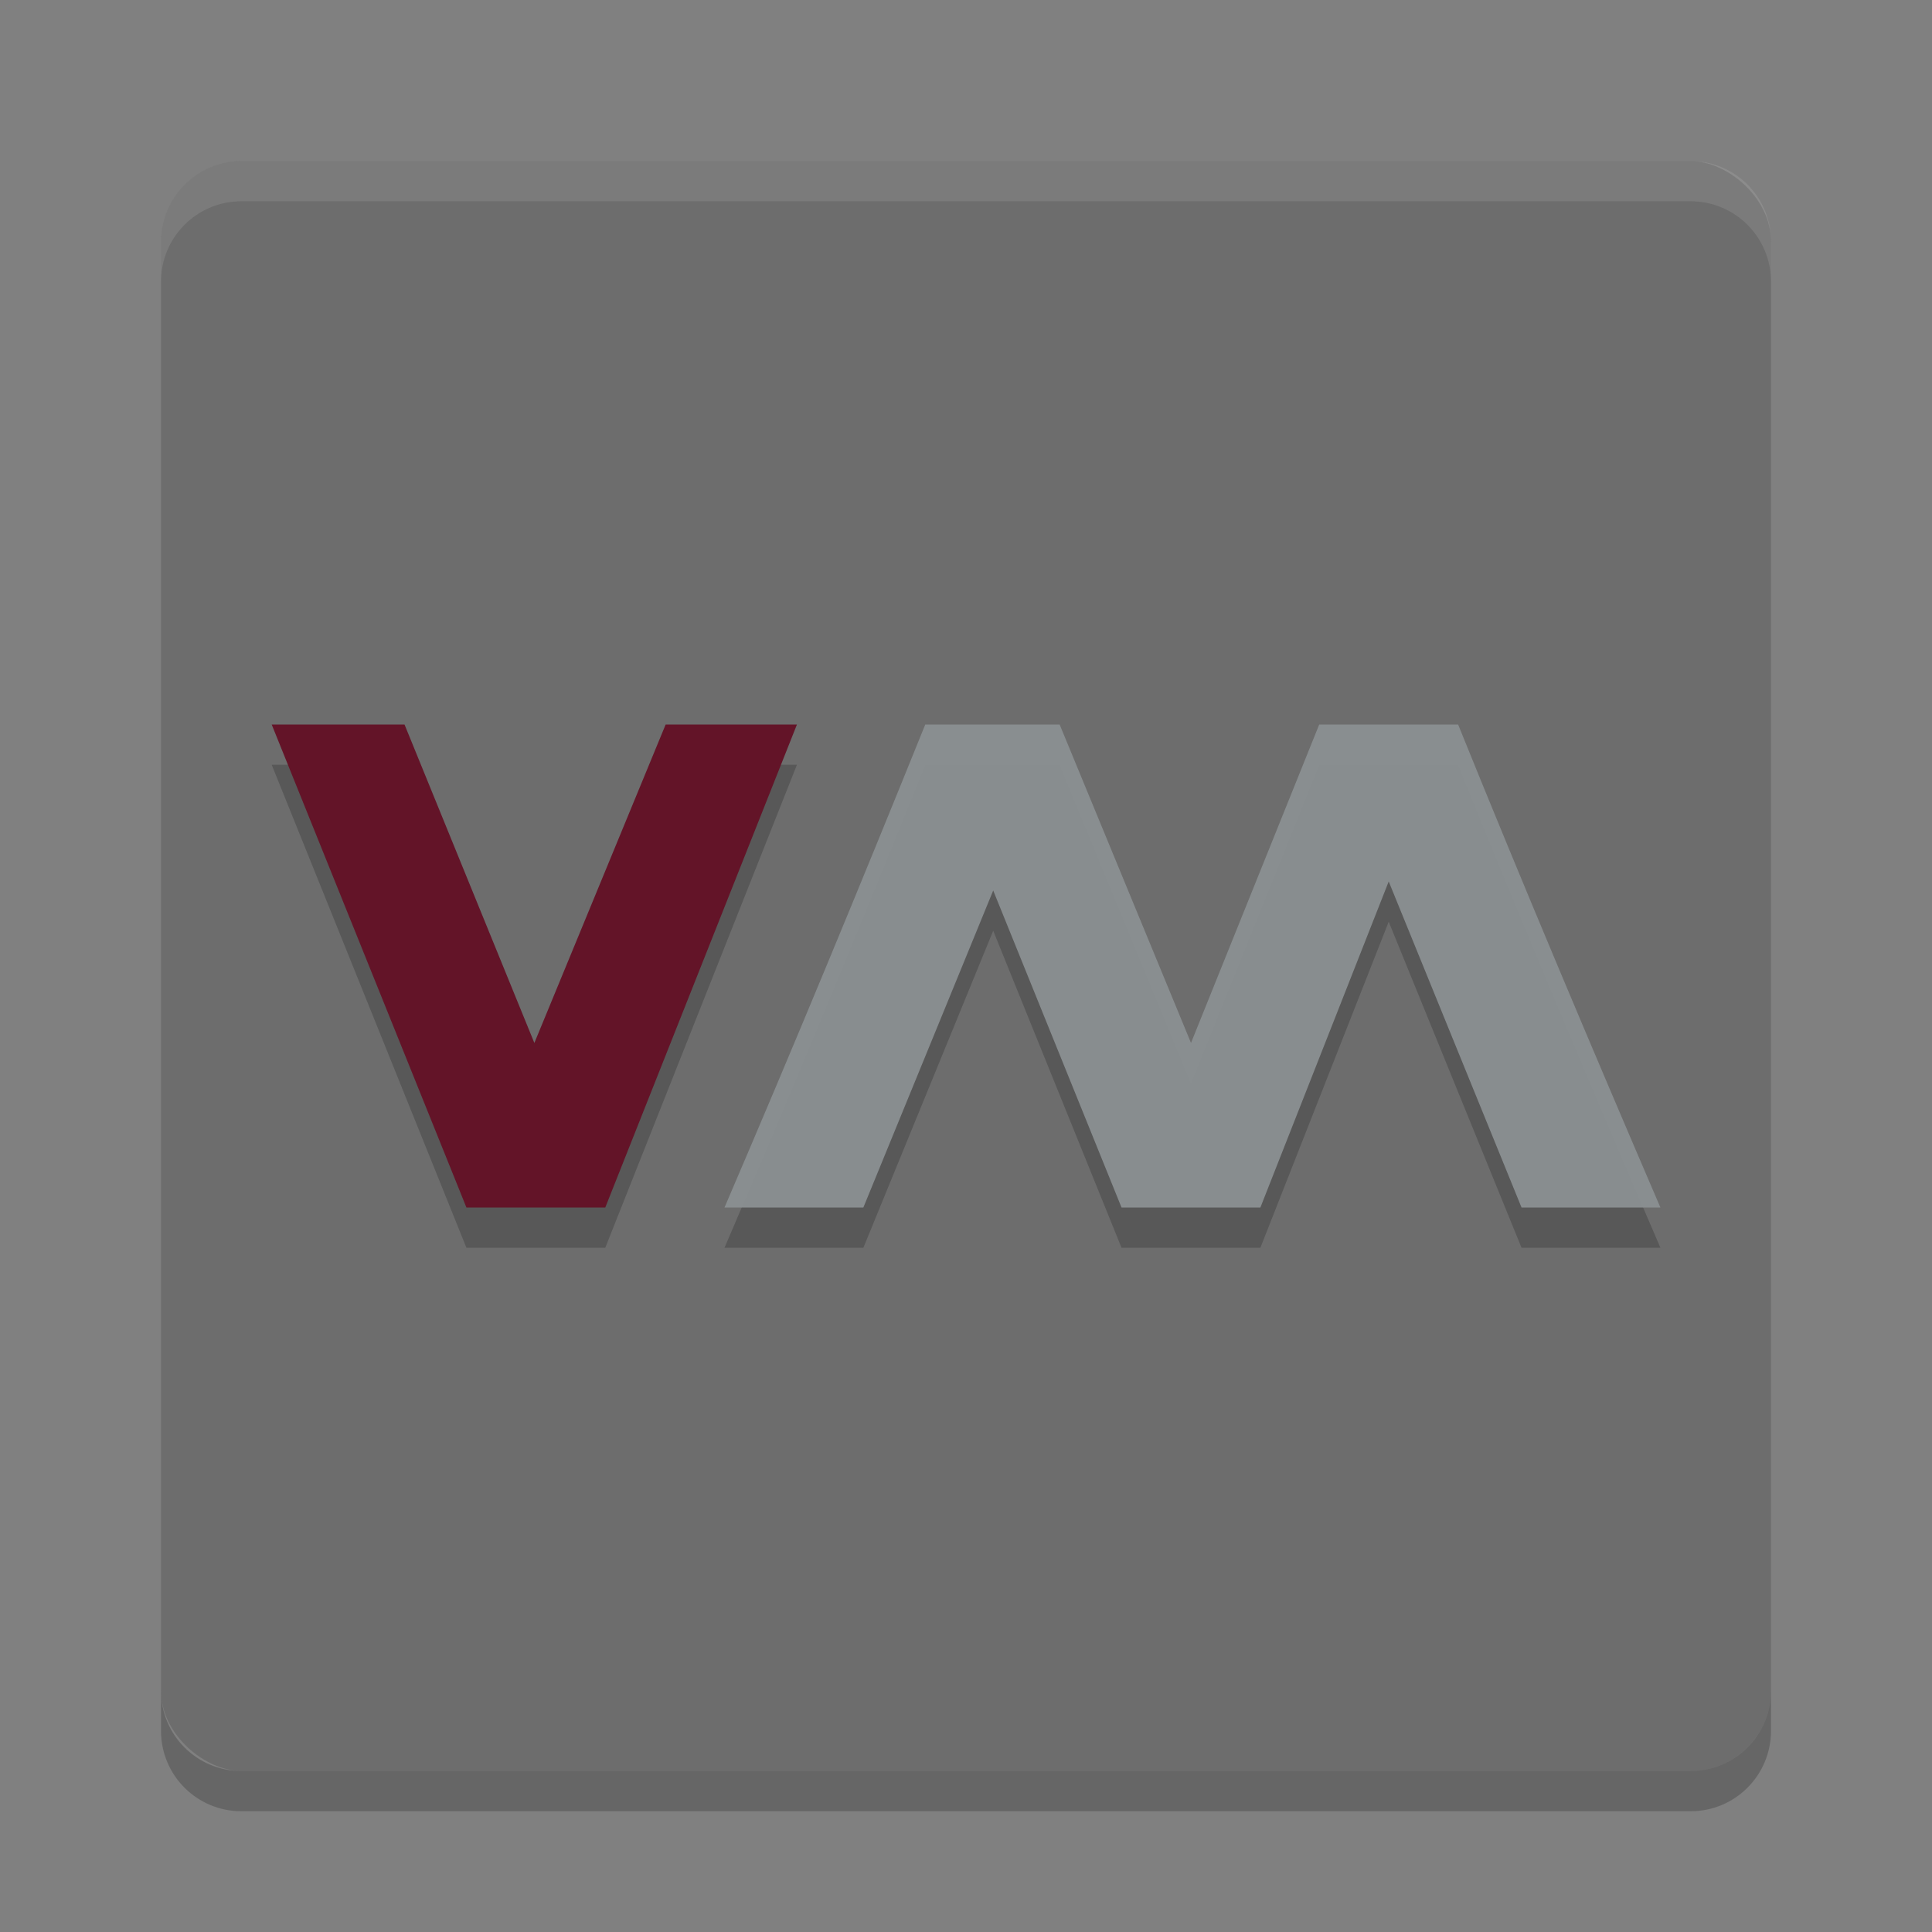 <?xml version="1.0" encoding="UTF-8" standalone="no"?>
<svg xmlns="http://www.w3.org/2000/svg" height="24" width="24" version="1">
 <rect width="100%" height="100%" fill="#808080" stroke="none"/>
 <g transform="translate(1,1)">
  <rect transform="matrix(0,-1,-1,0,0,0)" rx="1" ry="1" height="20" width="20" y="-21" x="-21" fill="#6d6d6d"/>
  <path opacity=".1" fill="#fff" d="m2 1c-0.554 0-1 0.446-1 1v0.5c0-0.554 0.446-1 1-1h18c0.554 0 1 0.446 1 1v-0.5c0-0.554-0.446-1-1-1h-18z"/>
  <path opacity=".2" d="m2 21.5c-0.554 0-1-0.446-1-1v-0.5c0 0.554 0.446 1 1 1h18c0.554 0 1-0.446 1-1v0.5c0 0.554-0.446 1-1 1h-18z"/>
  <path opacity=".2" d="m2.375 8.5 2.419 6h1.725l2.381-6h-1.631l-1.631 3.956-1.613-3.956h-1.65z" style="color:#000000" fill-opacity=".971"/>
  <path d="m2.375 8 2.419 6h1.725l2.381-6h-1.631l-1.631 3.956-1.613-3.956h-1.65z" fill="#631428"/>
  <path opacity=".2" d="m10.494 8.5c-0.812 2.01-1.638 4.008-2.494 6h1.725l1.613-3.938 1.594 3.938h1.725l1.594-4.05 1.65 4.05h1.725c-0.856-1.992-1.7-3.99-2.513-6h-1.725l-1.594 3.956-1.631-3.956h-1.669z" style="color:#000000" fill-opacity=".971"/>
  <path d="m10.494 8c-0.812 2.01-1.638 4.008-2.494 6h1.725l1.613-3.938 1.594 3.938h1.725l1.594-4.05 1.65 4.05h1.725c-0.856-1.992-1.7-3.99-2.513-6h-1.725l-1.593 3.956-1.632-3.956h-1.668z" fill="#8b9193" fill-opacity=".941"/>
 </g>
</svg>
